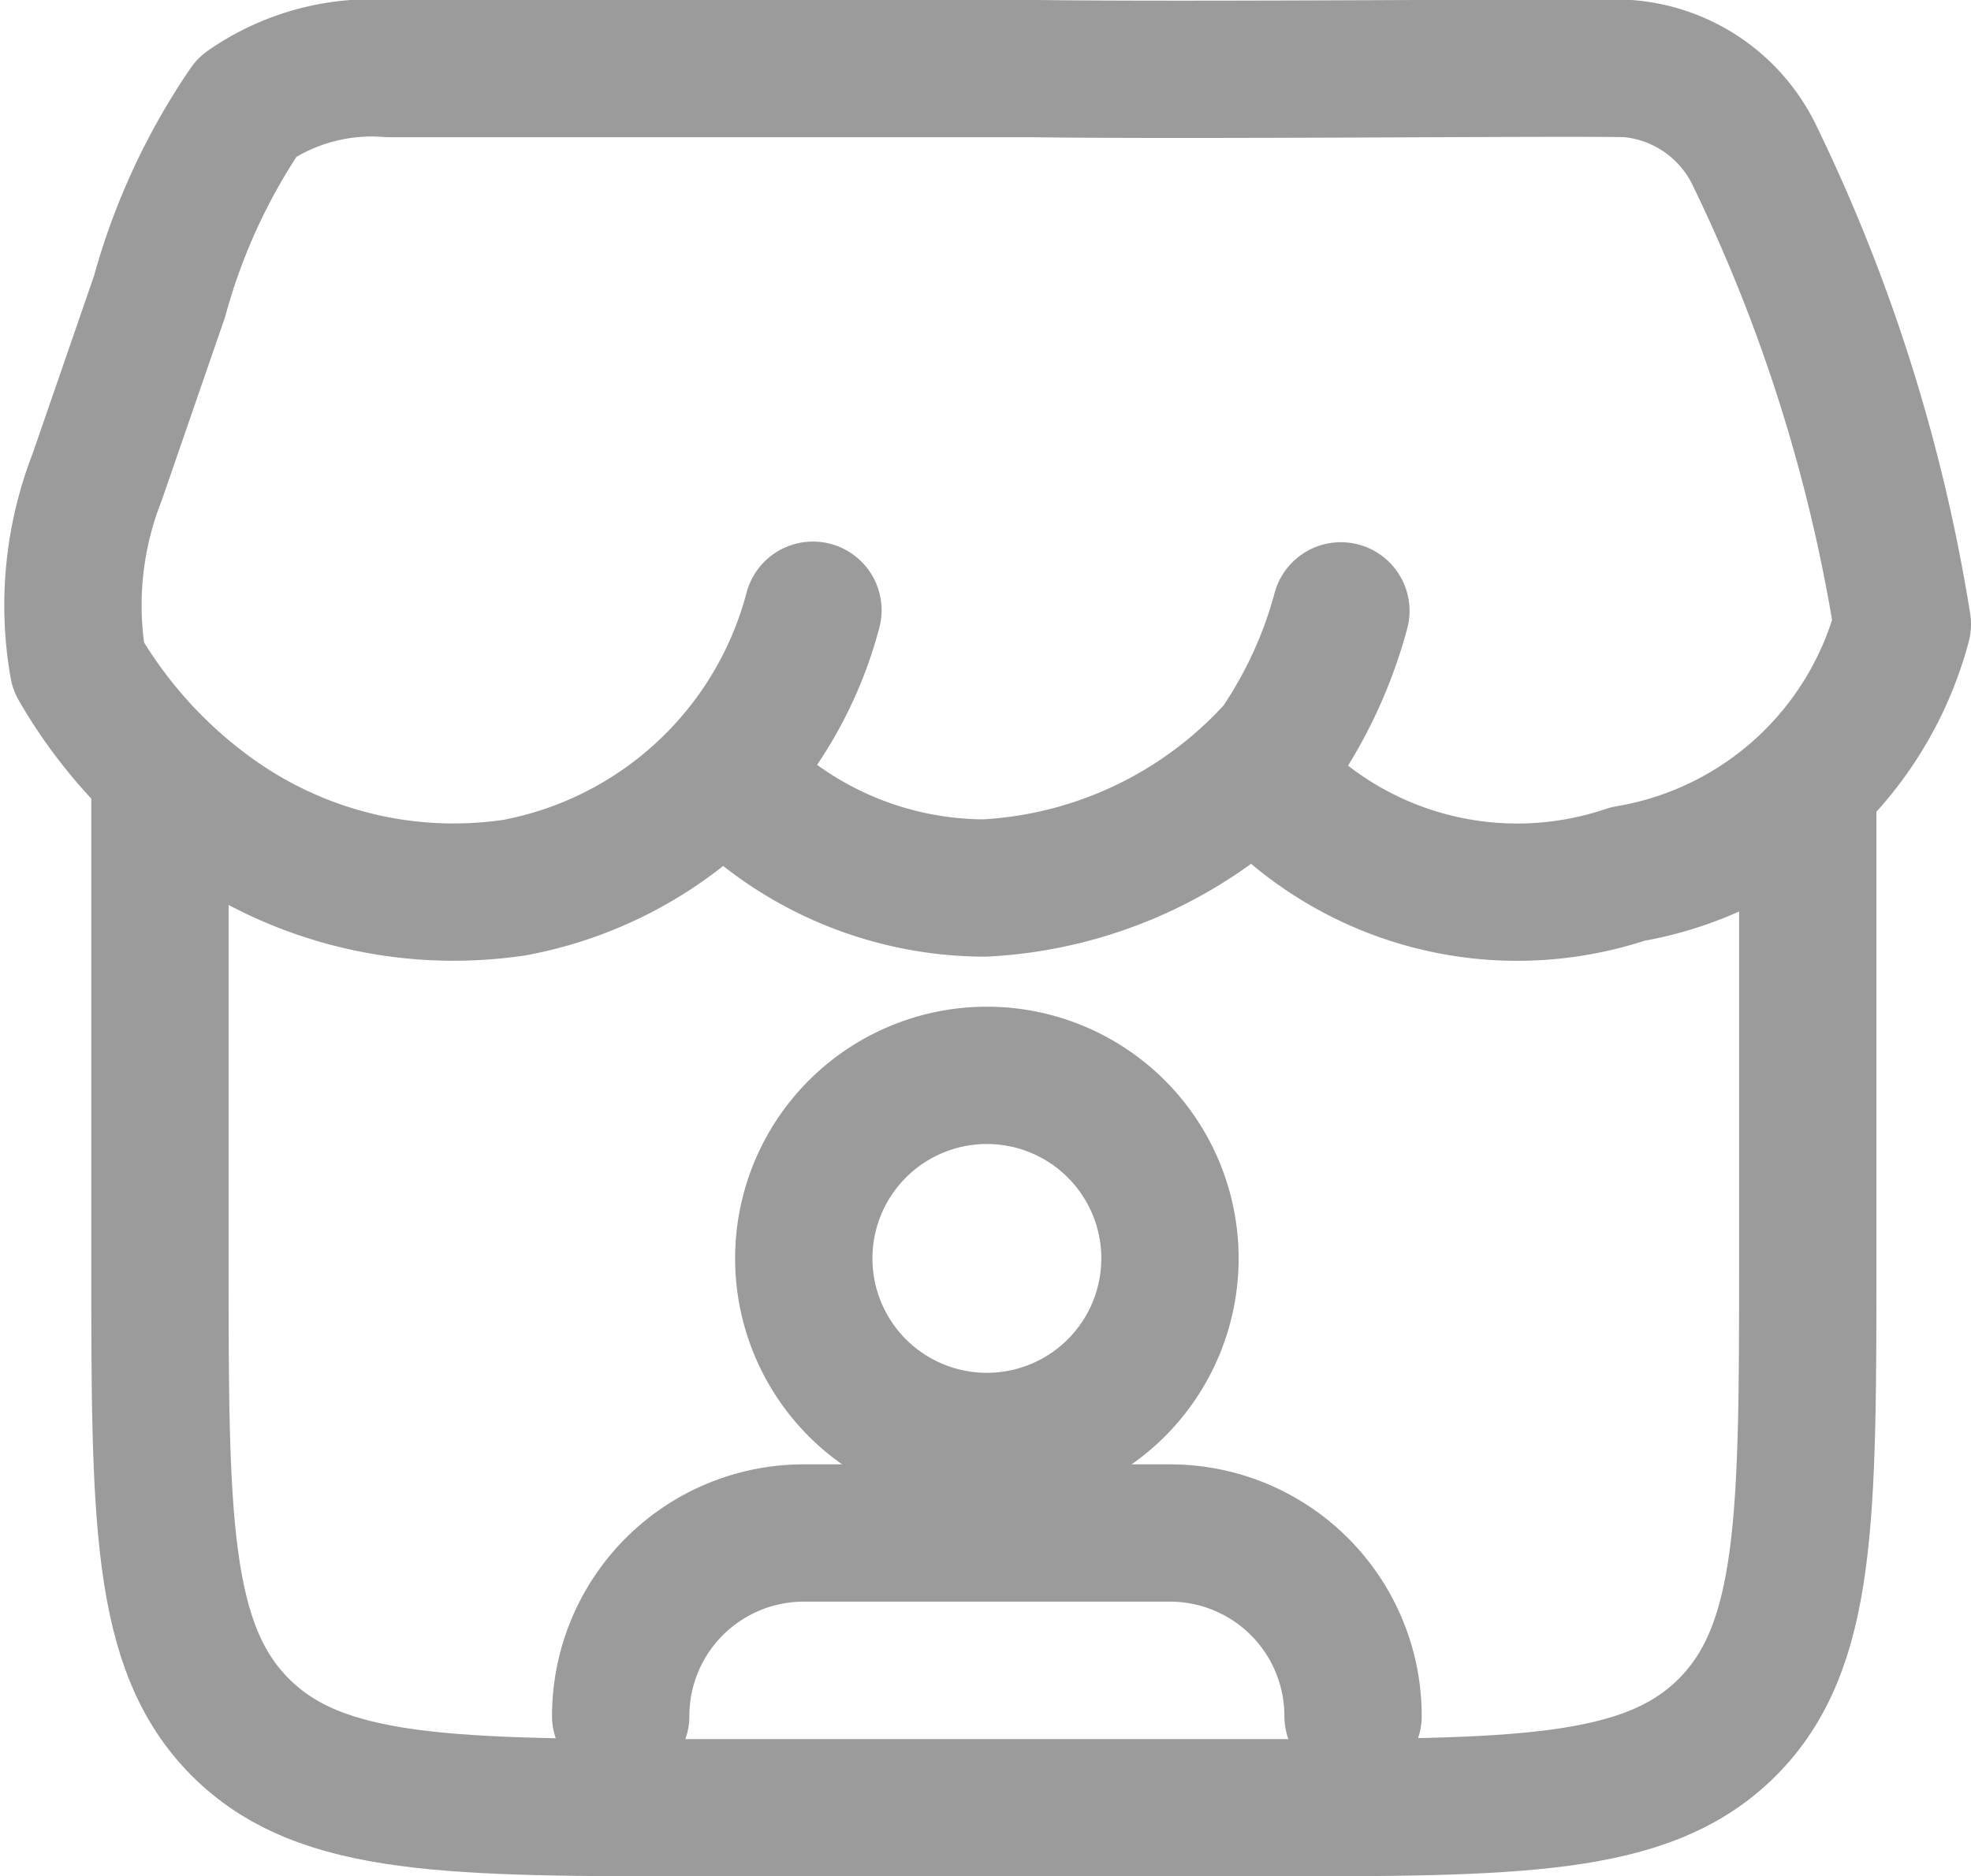 <svg xmlns="http://www.w3.org/2000/svg" width="21.53" height="20.499" viewBox="0 0 21.53 20.499">
  <g id="Group_16959" data-name="Group 16959" transform="translate(-1417.22 -371.251)">
    <g id="Group_16957" data-name="Group 16957" transform="translate(-7748 -1718)">
      <g id="Group_16956" data-name="Group 16956" transform="translate(9164 2087.5)">
        <path id="Path_13800" data-name="Path 13800" d="M2.967,10.5v5c0,2.83,0,4.244.879,5.123s2.293.879,5.121.879h6c2.828,0,4.243,0,5.121-.879s.879-2.294.879-5.123v-5" fill="none" stroke="#9b9b9b" stroke-linecap="round" stroke-width="1.5"/>
        <path id="Path_13802" data-name="Path 13802" d="M10.1,8.418a4.163,4.163,0,0,1-3.256,3.03,4.512,4.512,0,0,1-3.359-.84,5.187,5.187,0,0,1-1.41-1.579,3.838,3.838,0,0,1,.205-2.062l.683-1.978a6.882,6.882,0,0,1,.958-2.07A2.38,2.38,0,0,1,5.469,2.5h7.006c1.8.025,5.746-.016,6.525,0a1.685,1.685,0,0,1,1.385.949A18.348,18.348,0,0,1,22,8.571,3.744,3.744,0,0,1,19,11.3a3.767,3.767,0,0,1-4.025-1.069m-5.82,0a3.885,3.885,0,0,0,2.82,1.222,4.62,4.62,0,0,0,3.2-1.528,4.889,4.889,0,0,0,.692-1.5" fill="none" stroke="#9b9b9b" stroke-linecap="round" stroke-linejoin="round" stroke-width="1.5"/>
      </g>
    </g>
    <path id="Path_13803" data-name="Path 13803" d="M10,9a2,2,0,1,0,2-2,2,2,0,0,0-2,2" transform="translate(1416 376)" fill="none" stroke="#9b9b9b" stroke-linecap="round" stroke-linejoin="round" stroke-width="1.5"/>
    <path id="Path_13804" data-name="Path 13804" d="M8,16a2,2,0,0,1,2-2h4a2,2,0,0,1,2,2" transform="translate(1416 374)" fill="none" stroke="#9b9b9b" stroke-linecap="round" stroke-linejoin="round" stroke-width="1.5"/>
  </g>
</svg>
